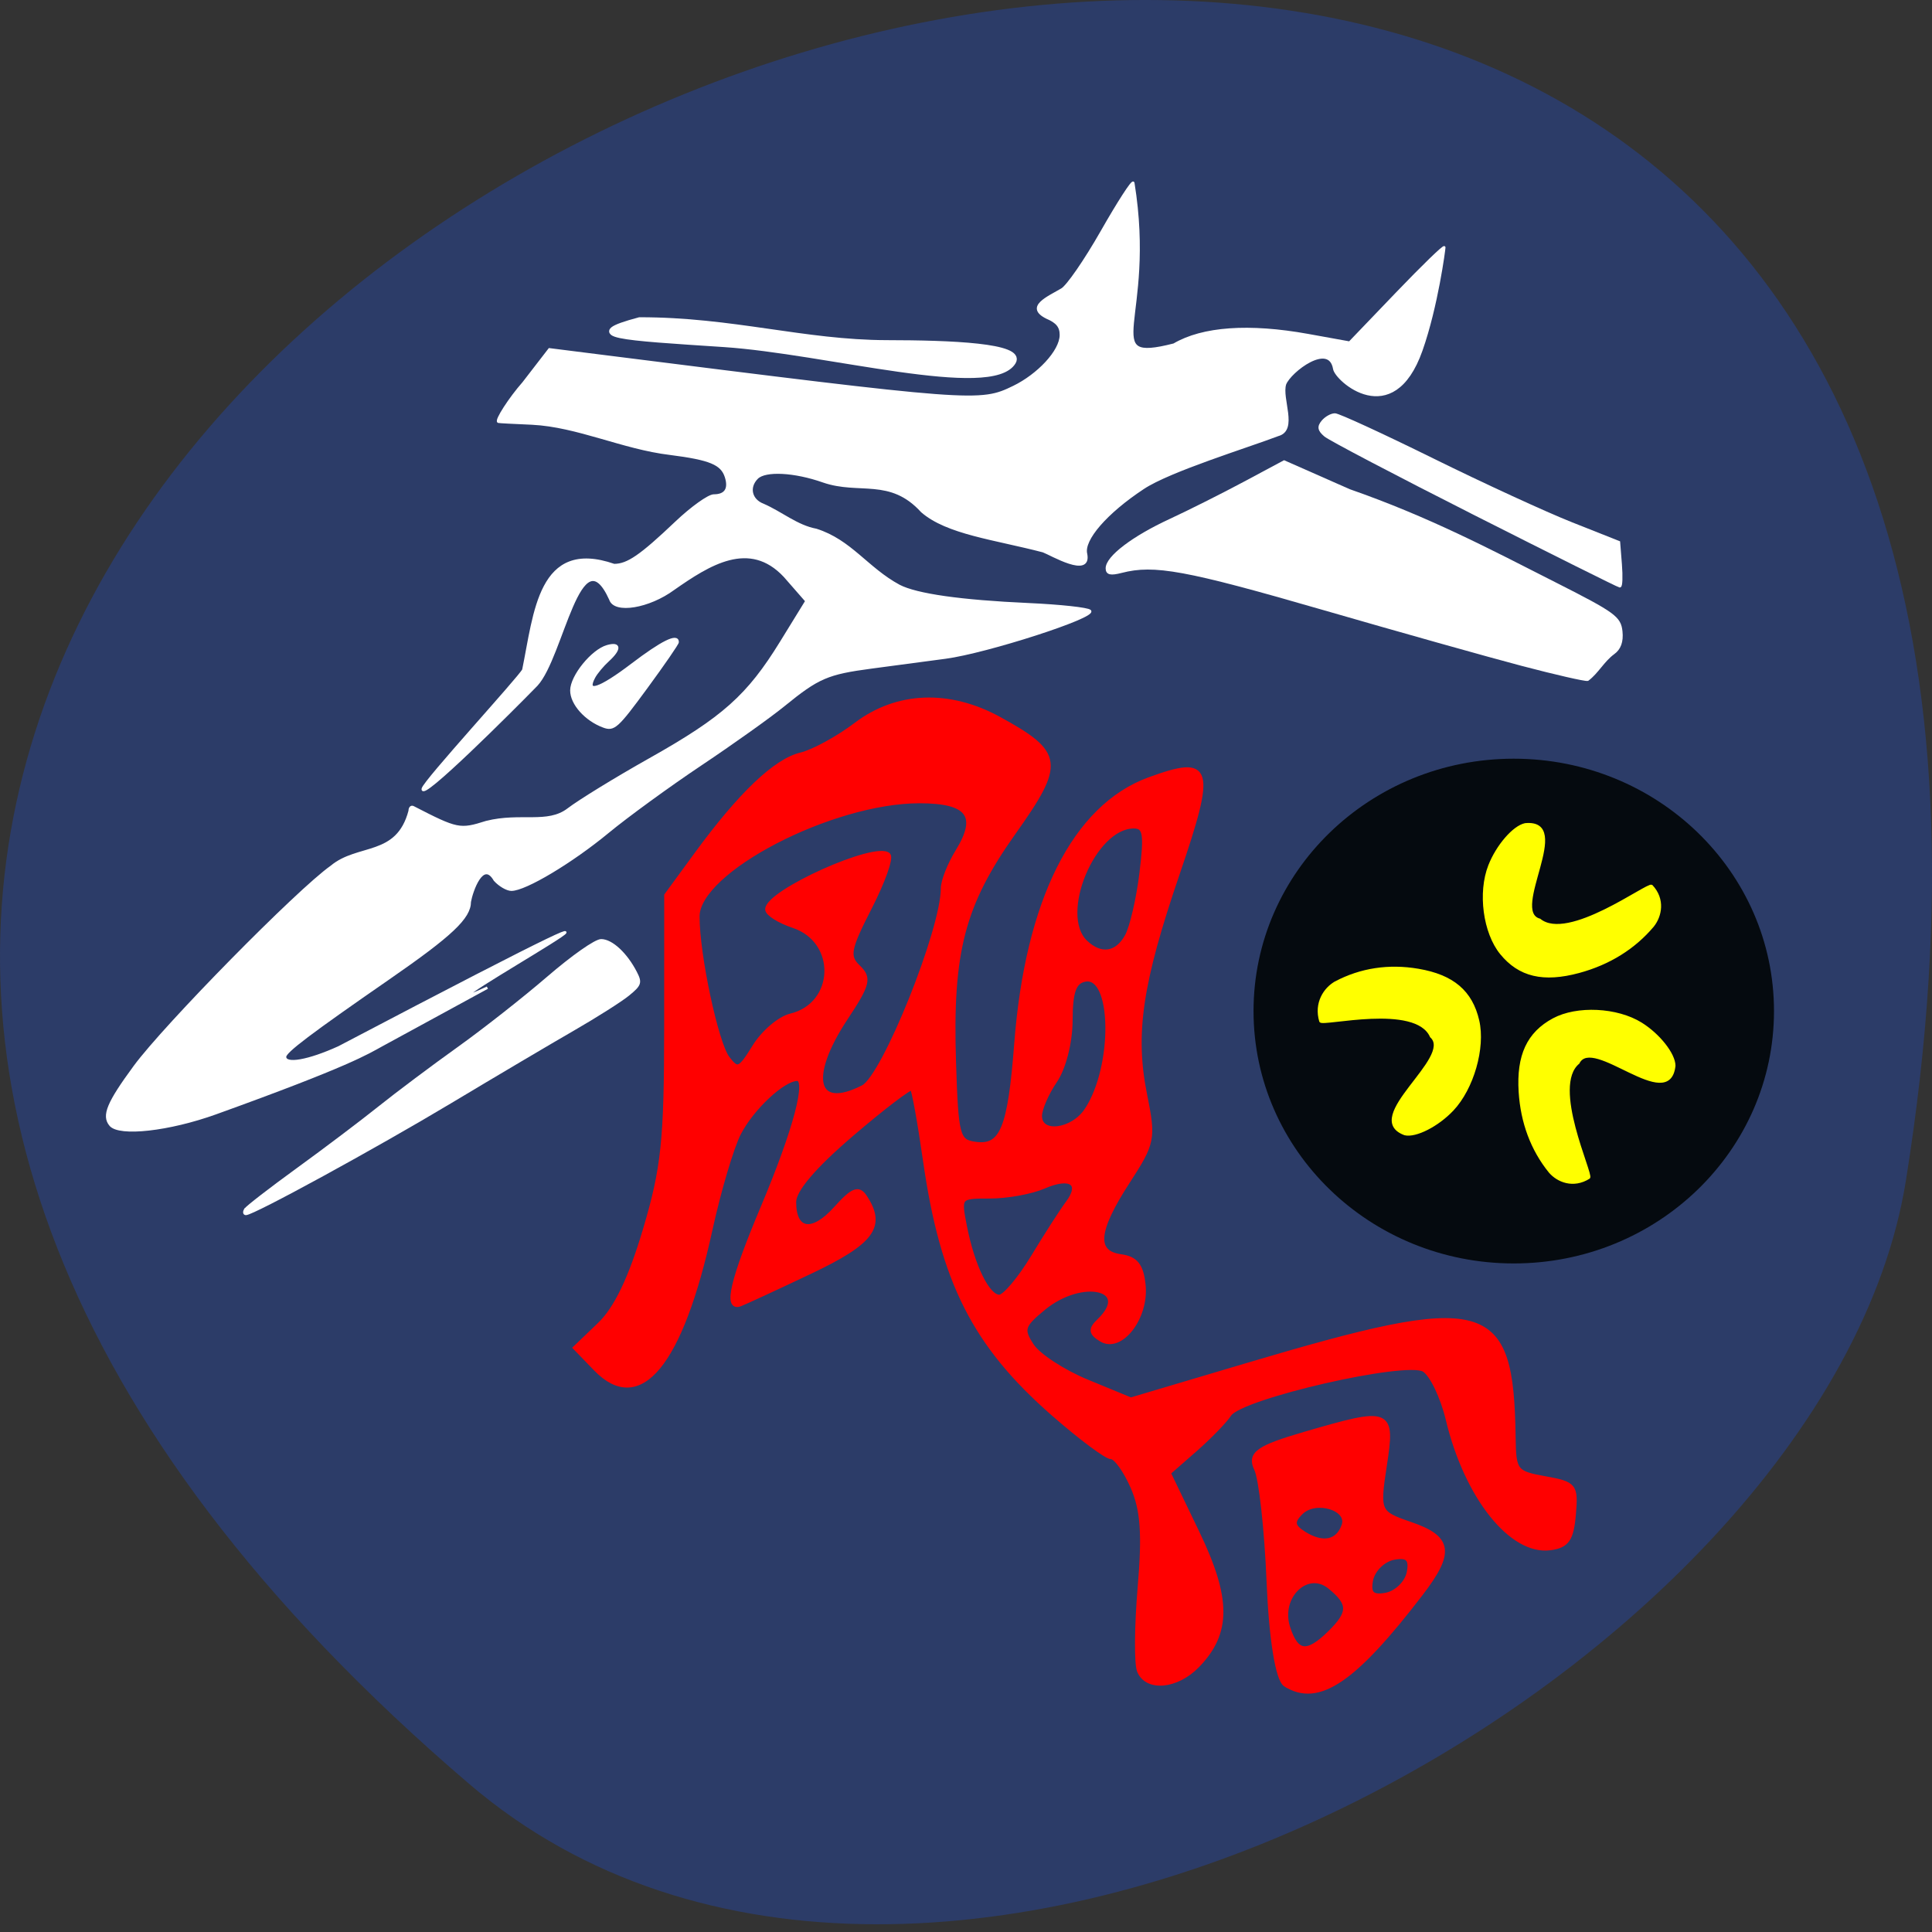 <svg xmlns="http://www.w3.org/2000/svg" viewBox="0 0 256 256"><rect x="0" y="0" width="256" height="256" fill="#333333" stroke="none"/><defs><clipPath><path d="M 0,64 H64 V128 H0 z"/></clipPath></defs><g fill="#2c3c68" color="#000"><path d="M 237.33,858.53 C 43.92,633.19 -142.06,1096.51 157.07,1048.9 222.66,1038.462 289.45,919.25 237.33,858.53 z" transform="matrix(0 0.996 1 0 -796.36 0)"/></g><g transform="translate(-212.61 69.08)"><g fill="#f00" stroke="#f00"><path d="m 363.57 152.31 c -0.384 -0.96 -0.344 -5.935 0.09 -11.06 0.602 -7.109 0.378 -10.255 -0.95 -13.298 -0.957 -2.193 -2.247 -3.987 -2.868 -3.987 -0.621 0 -4.07 -2.574 -7.664 -5.72 -10.431 -9.13 -14.668 -17.509 -16.96 -33.54 -0.724 -5.065 -1.507 -9.39 -1.739 -9.613 -0.232 -0.223 -3.854 2.534 -8.05 6.127 -4.996 4.279 -7.626 7.374 -7.627 8.973 -0.001 3.934 2.449 4.332 5.532 0.9 2.268 -2.525 3.03 -2.835 3.864 -1.571 2.568 3.885 1.025 5.985 -7.298 9.93 -4.525 2.145 -8.681 4.067 -9.235 4.271 -1.924 0.709 -0.985 -3.242 3.045 -12.816 4.34 -10.307 6.136 -17.1 4.512 -17.06 -1.893 0.047 -5.988 3.878 -7.715 7.218 -0.951 1.839 -2.661 7.605 -3.801 12.814 -3.904 17.844 -9.327 24.44 -15.15 18.425 l -2.701 -2.791 l 3.214 -3.081 c 2.186 -2.096 4.115 -6.11 6.03 -12.553 2.435 -8.191 2.817 -11.827 2.822 -26.897 l 0.006 -17.425 l 3.963 -5.418 c 5.821 -7.959 10.473 -12.393 13.851 -13.205 1.645 -0.395 4.929 -2.19 7.299 -3.987 5.43 -4.119 12.338 -4.389 18.977 -0.743 8.247 4.529 8.417 5.858 1.924 15 -6.808 9.588 -8.428 15.799 -7.955 30.495 0.315 9.802 0.5 10.498 2.876 10.822 3.538 0.482 4.581 -2.069 5.443 -13.311 1.45 -18.922 7.713 -31.387 17.583 -34.997 8.184 -2.993 8.573 -1.693 3.731 12.485 -4.956 14.51 -5.942 21.22 -4.31 29.31 1.172 5.814 1.069 6.337 -2.28 11.496 -4.233 6.522 -4.494 9.425 -0.89 9.915 1.97 0.268 2.704 1.204 2.967 3.785 0.44 4.315 -3.01 8.767 -5.576 7.197 -1.382 -0.845 -1.441 -1.343 -0.291 -2.445 4.558 -4.365 -2.229 -5.94 -7.366 -1.708 -2.81 2.315 -2.965 2.814 -1.55 4.984 0.865 1.327 4.172 3.483 7.349 4.792 l 5.776 2.38 l 15.197 -4.515 c 32.07 -9.527 35.23 -8.679 35.491 9.515 0.064 4.469 0.258 4.72 4.201 5.428 3.924 0.705 4.116 0.948 3.781 4.786 -0.286 3.274 -0.872 4.114 -3.084 4.414 -5.144 0.697 -11.09 -6.774 -13.544 -17.01 -0.723 -3.02 -2.154 -5.998 -3.178 -6.618 -2.402 -1.451 -24.292 3.568 -25.824 5.922 -0.586 0.9 -2.639 3.01 -4.561 4.695 l -3.495 3.057 l 3.807 7.91 c 4.224 8.777 4.229 13.303 0.02 17.631 -2.753 2.83 -6.692 3.178 -7.693 0.679 z m -14.07 -54.822 c 1.757 -2.902 3.833 -6.13 4.613 -7.173 1.967 -2.631 0.349 -3.735 -3.204 -2.184 -1.633 0.712 -4.835 1.295 -7.115 1.295 -4.129 0 -4.144 0.017 -3.364 3.999 1.04 5.309 3.043 9.376 4.607 9.356 0.697 -0.009 2.705 -2.391 4.463 -5.293 z m 7.119 -19.484 c 3.807 -5.815 3.638 -18.04 -0.24 -17.309 -1.455 0.276 -1.934 1.611 -1.946 5.429 -0.01 2.904 -0.878 6.321 -2.036 8.01 -1.111 1.623 -2.02 3.721 -2.02 4.662 0 2.607 4.379 2.049 6.242 -0.797 z m -29.644 -2.997 c 2.795 -1.433 10.604 -20.861 10.604 -26.384 0 -0.965 0.864 -3.155 1.919 -4.867 2.937 -4.761 1.471 -6.703 -5.058 -6.703 -11.68 0 -29.439 9.236 -29.439 15.311 0 5.109 2.492 16.794 4 18.775 1.336 1.75 1.654 1.615 3.592 -1.526 1.169 -1.895 3.326 -3.735 4.794 -4.088 6.16 -1.481 6.419 -9.918 0.367 -11.939 -1.897 -0.633 -3.45 -1.611 -3.45 -2.173 0 -2.283 14.389 -8.751 16.01 -7.197 0.402 0.385 -0.714 3.519 -2.478 6.965 -2.82 5.506 -3 6.464 -1.502 7.9 1.499 1.436 1.297 2.253 -1.672 6.736 -5.228 7.896 -4.081 12.464 2.307 9.19 z m 34.971 -20.01 c 0.649 -1.161 1.525 -4.922 1.946 -8.357 0.643 -5.239 0.473 -6.246 -1.056 -6.246 -5.346 0 -10.231 11.718 -6.41 15.377 2.028 1.942 4.169 1.641 5.519 -0.774 z" stroke-width="0.608"/><path d="m 383 154.07 c -1.01 -0.628 -1.877 -6.04 -2.187 -13.603 -0.284 -6.908 -1.028 -13.621 -1.652 -14.918 -0.938 -1.945 0.174 -2.739 6.364 -4.542 11.308 -3.294 11.585 -3.185 10.468 4.12 -0.936 6.123 -0.836 6.349 3.474 7.822 5.244 1.793 5.52 3.648 1.35 9.09 -8.843 11.542 -13.527 14.705 -17.816 12.03 z m 5.843 -6.7 c 2.807 -2.753 2.813 -3.981 0.03 -6.247 -3.08 -2.507 -7.03 1.314 -5.678 5.492 1.138 3.518 2.627 3.717 5.648 0.755 z m 10.544 -8.08 c 0.362 -1.846 -0.222 -2.419 -2.104 -2.064 -1.433 0.271 -2.832 1.643 -3.108 3.049 -0.362 1.846 0.222 2.42 2.104 2.064 1.433 -0.271 2.832 -1.643 3.108 -3.049 z m -8.632 -6.232 c 0.797 -2.347 -3.8 -3.761 -5.812 -1.788 -1.281 1.257 -1.175 1.95 0.452 2.958 2.527 1.565 4.583 1.116 5.36 -1.17 z" stroke-width="0.753"/></g><g fill="#fff" stroke="#fff"><g stroke-width="0.327"><path d="m 227.24 79.985 c -1.022 -1.236 -0.325 -2.913 3.213 -7.728 4.02 -5.465 21.63 -23.366 26.07 -26.492 3.543 -2.969 8.733 -1.168 10.376 -7.396 0 -0.398 0.207 -0.618 0.459 -0.488 5.86 3.02 6.184 3.081 9.698 1.971 4.526 -1.141 8.107 0.41 10.85 -1.684 1.486 -1.138 6.341 -4.118 10.789 -6.62 9.779 -5.501 13.03 -8.403 17.423 -15.536 l 3.356 -5.452 l -2.879 -3.296 c -4.692 -5.02 -10.04 -1.587 -14.728 1.684 -3.277 2.419 -7.821 3.169 -8.38 1.382 -4.02 -8.87 -6.344 7.636 -9.778 11.343 -3.196 3.285 -15.441 15.503 -15.07 13.762 0.218 -1.014 12.856 -14.773 13.322 -15.754 1.546 -7.504 2.08 -17.331 12.02 -13.884 1.8 0 3.529 -1.187 8.207 -5.632 2.075 -1.972 4.33 -3.585 5.01 -3.585 1.547 0 2.12 -0.873 1.617 -2.464 -0.556 -1.758 -2.103 -2.399 -7.426 -3.077 -6.243 -0.747 -12.236 -3.698 -18.276 -4 -2.356 -0.1 -4.362 -0.206 -4.457 -0.235 -0.4 -0.125 1.538 -3.127 3.319 -5.143 l 3.433 -4.449 l 6.717 0.847 c 49.716 6.269 50.33 6.312 54.817 4.132 3.177 -1.544 6.244 -4.708 6.244 -6.894 0 -1.098 -0.505 -1.722 -1.852 -2.291 -2.841 -1.408 0.141 -2.642 1.957 -3.713 0.726 -0.368 3.118 -3.827 5.316 -7.688 2.198 -3.86 4.073 -6.764 4.167 -6.452 2.947 18.229 -4.943 24.07 5.397 21.432 3.796 -2.234 9.946 -2.67 17.758 -1.259 l 5.508 0.995 l 6.273 -6.54 c 3.45 -3.597 6.273 -6.332 6.273 -6.079 0 0.254 -0.984 7.799 -3.039 13.628 -3.786 10.737 -11.363 3.9 -11.536 2.445 -0.642 -3.661 -5.858 0.317 -6.53 2.033 -0.608 1.923 1.598 6.06 -0.923 6.738 -4.083 1.555 -14.365 4.713 -17.861 7.03 -4.924 3.249 -8.05 6.856 -7.58 8.742 0.622 3.163 -4.648 0.008 -5.675 -0.366 -6.445 -1.685 -12.712 -2.363 -16.06 -5.28 -4.216 -4.631 -8.312 -2.327 -13.06 -3.97 -3.832 -1.352 -7.712 -1.554 -8.804 -0.458 -1.223 1.228 -0.837 2.941 0.804 3.567 2.404 1.041 4.481 2.852 7.03 3.324 4.582 1.448 6.742 5.117 10.997 7.416 2.308 1.199 8.172 2.032 17.13 2.435 4.191 0.189 7.863 0.586 8.158 0.882 0.778 0.781 -13.691 5.45 -19.14 6.178 -2.524 0.337 -6.922 0.922 -9.772 1.3 -5.898 0.783 -7.093 1.299 -11.7 5.05 -1.823 1.484 -6.756 4.999 -10.964 7.812 -4.207 2.813 -9.748 6.847 -12.312 8.964 -4.808 3.97 -10.939 7.635 -12.771 7.635 -0.574 0 -1.561 -0.575 -2.195 -1.278 -1.611 -2.793 -3.073 1.476 -3.322 2.872 0 2.107 -2.415 4.391 -10.71 10.132 -10.526 7.285 -13.77 9.738 -13.77 10.414 0 1.13 3.102 0.588 7.136 -1.249 62.92 -33.03 4.969 -1.062 19.674 -7.907 l -14.03 7.645 c -1.821 0.992 -4.122 2.558 -21.959 8.983 -6.179 2.226 -12.795 2.968 -13.954 1.565 z"/><path d="m 245.12 91.18 c 0.2 -0.325 3.314 -2.733 6.921 -5.351 3.607 -2.618 8.485 -6.304 10.841 -8.19 2.356 -1.887 7.04 -5.397 10.404 -7.802 3.366 -2.404 8.719 -6.61 11.896 -9.346 3.323 -2.862 6.332 -4.974 7.084 -4.974 1.388 0 3.314 1.789 4.587 4.262 0.698 1.356 0.604 1.633 -0.995 2.938 -0.971 0.793 -4.244 2.87 -7.274 4.616 -3.03 1.746 -10.327 6.06 -16.218 9.593 -10.08 6.04 -26.19 14.844 -27.17 14.844 -0.244 0 -0.279 -0.266 -0.079 -0.591 z"/><path d="m 292.57 27.17 c -2.345 -0.871 -4.248 -3 -4.248 -4.759 0 -1.878 2.761 -5.287 4.743 -5.856 1.727 -0.496 1.771 0.368 0.096 1.89 -0.704 0.64 -1.531 1.634 -1.838 2.209 -1.195 2.241 0.729 1.61 5.01 -1.643 3.995 -3.039 6.068 -4.067 6.068 -3.01 0 0.205 -1.875 2.926 -4.167 6.05 -3.853 5.248 -4.279 5.634 -5.661 5.121 z"/></g><path d="m 414.32 18.989 c -4.406 -1.158 -16.316 -4.509 -26.468 -7.446 -18.1 -5.237 -22.293 -6.01 -26.643 -4.887 -1.443 0.371 -1.915 0.264 -1.915 -0.433 c 0 -1.468 3.446 -4.092 8.358 -6.366 2.49 -1.153 6.909 -3.37 9.82 -4.927 l 5.293 -2.831 l 8.638 3.813 c 10.464 3.653 18.458 7.864 27.424 12.422 7.68 3.896 8.397 4.418 8.592 6.253 0.143 1.346 -0.199 2.292 -1.045 2.884 -1.353 1 -2.127 2.554 -3.397 3.5 -0.356 0.068 -4.251 -0.824 -8.657 -1.982 z" stroke-width="0.359"/><path d="m 308.5 -23.44 c -13.725 -0.907 -19.05 -1.154 -11.151 -3.256 12.296 -0.016 21.786 3.01 32.768 3.034 8.506 0.009 18.04 0.382 16.766 2.541 -2.825 4.773 -24.895 -1.429 -38.38 -2.319 z" stroke-width="0.694"/><path d="m 408.1 -0.95 c -10.338 -5.229 -19.29 -9.924 -19.892 -10.433 c -0.837 -0.707 -0.917 -1.142 -0.337 -1.841 0.417 -0.503 1.149 -0.915 1.626 -0.915 0.477 0 6.313 2.686 12.968 5.97 6.655 3.283 14.923 7.089 18.374 8.456 l 6.273 2.487 l 0.232 2.923 c 0.128 1.608 0.079 2.909 -0.107 2.892 -0.186 -0.017 -8.798 -4.31 -19.14 -9.539 z" stroke-width="0.357"/></g></g><g transform="matrix(0.44 0 0 0.442 42.12 131.81)"><path transform="translate(189.83 -149.69)" d="m 248.41 154.58 c 0 41.637 -34.967 75.39 -78.1 75.39 -43.13 0 -78.1 -33.753 -78.1 -75.39 0 -41.637 34.967 -75.39 78.1 -75.39 43.13 0 78.1 33.753 78.1 75.39 z" fill="#050a0f" stroke="#050a0f" stroke-width="0.534"/><g fill="#ff0" stroke="#ff0"><path d="m 370.98 53.12 c -5.397 -6.627 -8.471 -14.783 -9.05 -24.02 -0.684 -10.888 2.452 -17.617 10.136 -21.743 7.113 -3.82 19.16 -3.24 26.446 1.273 5.38 3.335 9.998 9.176 10.01 12.657 -1.6 14.507 -24.644 -9.426 -28.893 -0.849 -8.514 7 4.237 33.3 3.204 34.415 -4.762 3 -9.478 1.032 -11.848 -1.737 z" stroke-width="0.639"/><path d="m 306.44 -3.7 c 7.588 -3.999 16.05 -5.282 24.923 -3.777 10.461 1.774 16.05 6.5 18.07 15.272 1.867 8.121 -1.636 20.277 -7.688 26.678 -4.472 4.729 -11.126 8.112 -14.419 7.33 -13.322 -4.925 14.954 -22.989 7.887 -29.27 -4.533 -10.272 -32.521 -3.24 -33.32 -4.546 -1.672 -5.537 1.349 -9.899 4.548 -11.687 z" stroke-width="0.645"/><path d="m 402.07 -20.646 c -5.626 6.664 -13.196 11.352 -22.288 13.803 -10.723 2.891 -17.993 1.174 -23.493 -5.551 -5.092 -6.226 -6.692 -18.209 -3.512 -26.299 2.349 -5.977 7.334 -11.713 10.8 -12.43 14.741 -1.38 -4.936 26.18 4.377 28.622 8.516 6.957 32.409 -10.954 33.705 -10.165 3.853 4.077 2.741 9.122 0.411 12.02 z" stroke-width="0.644"/></g></g></svg>